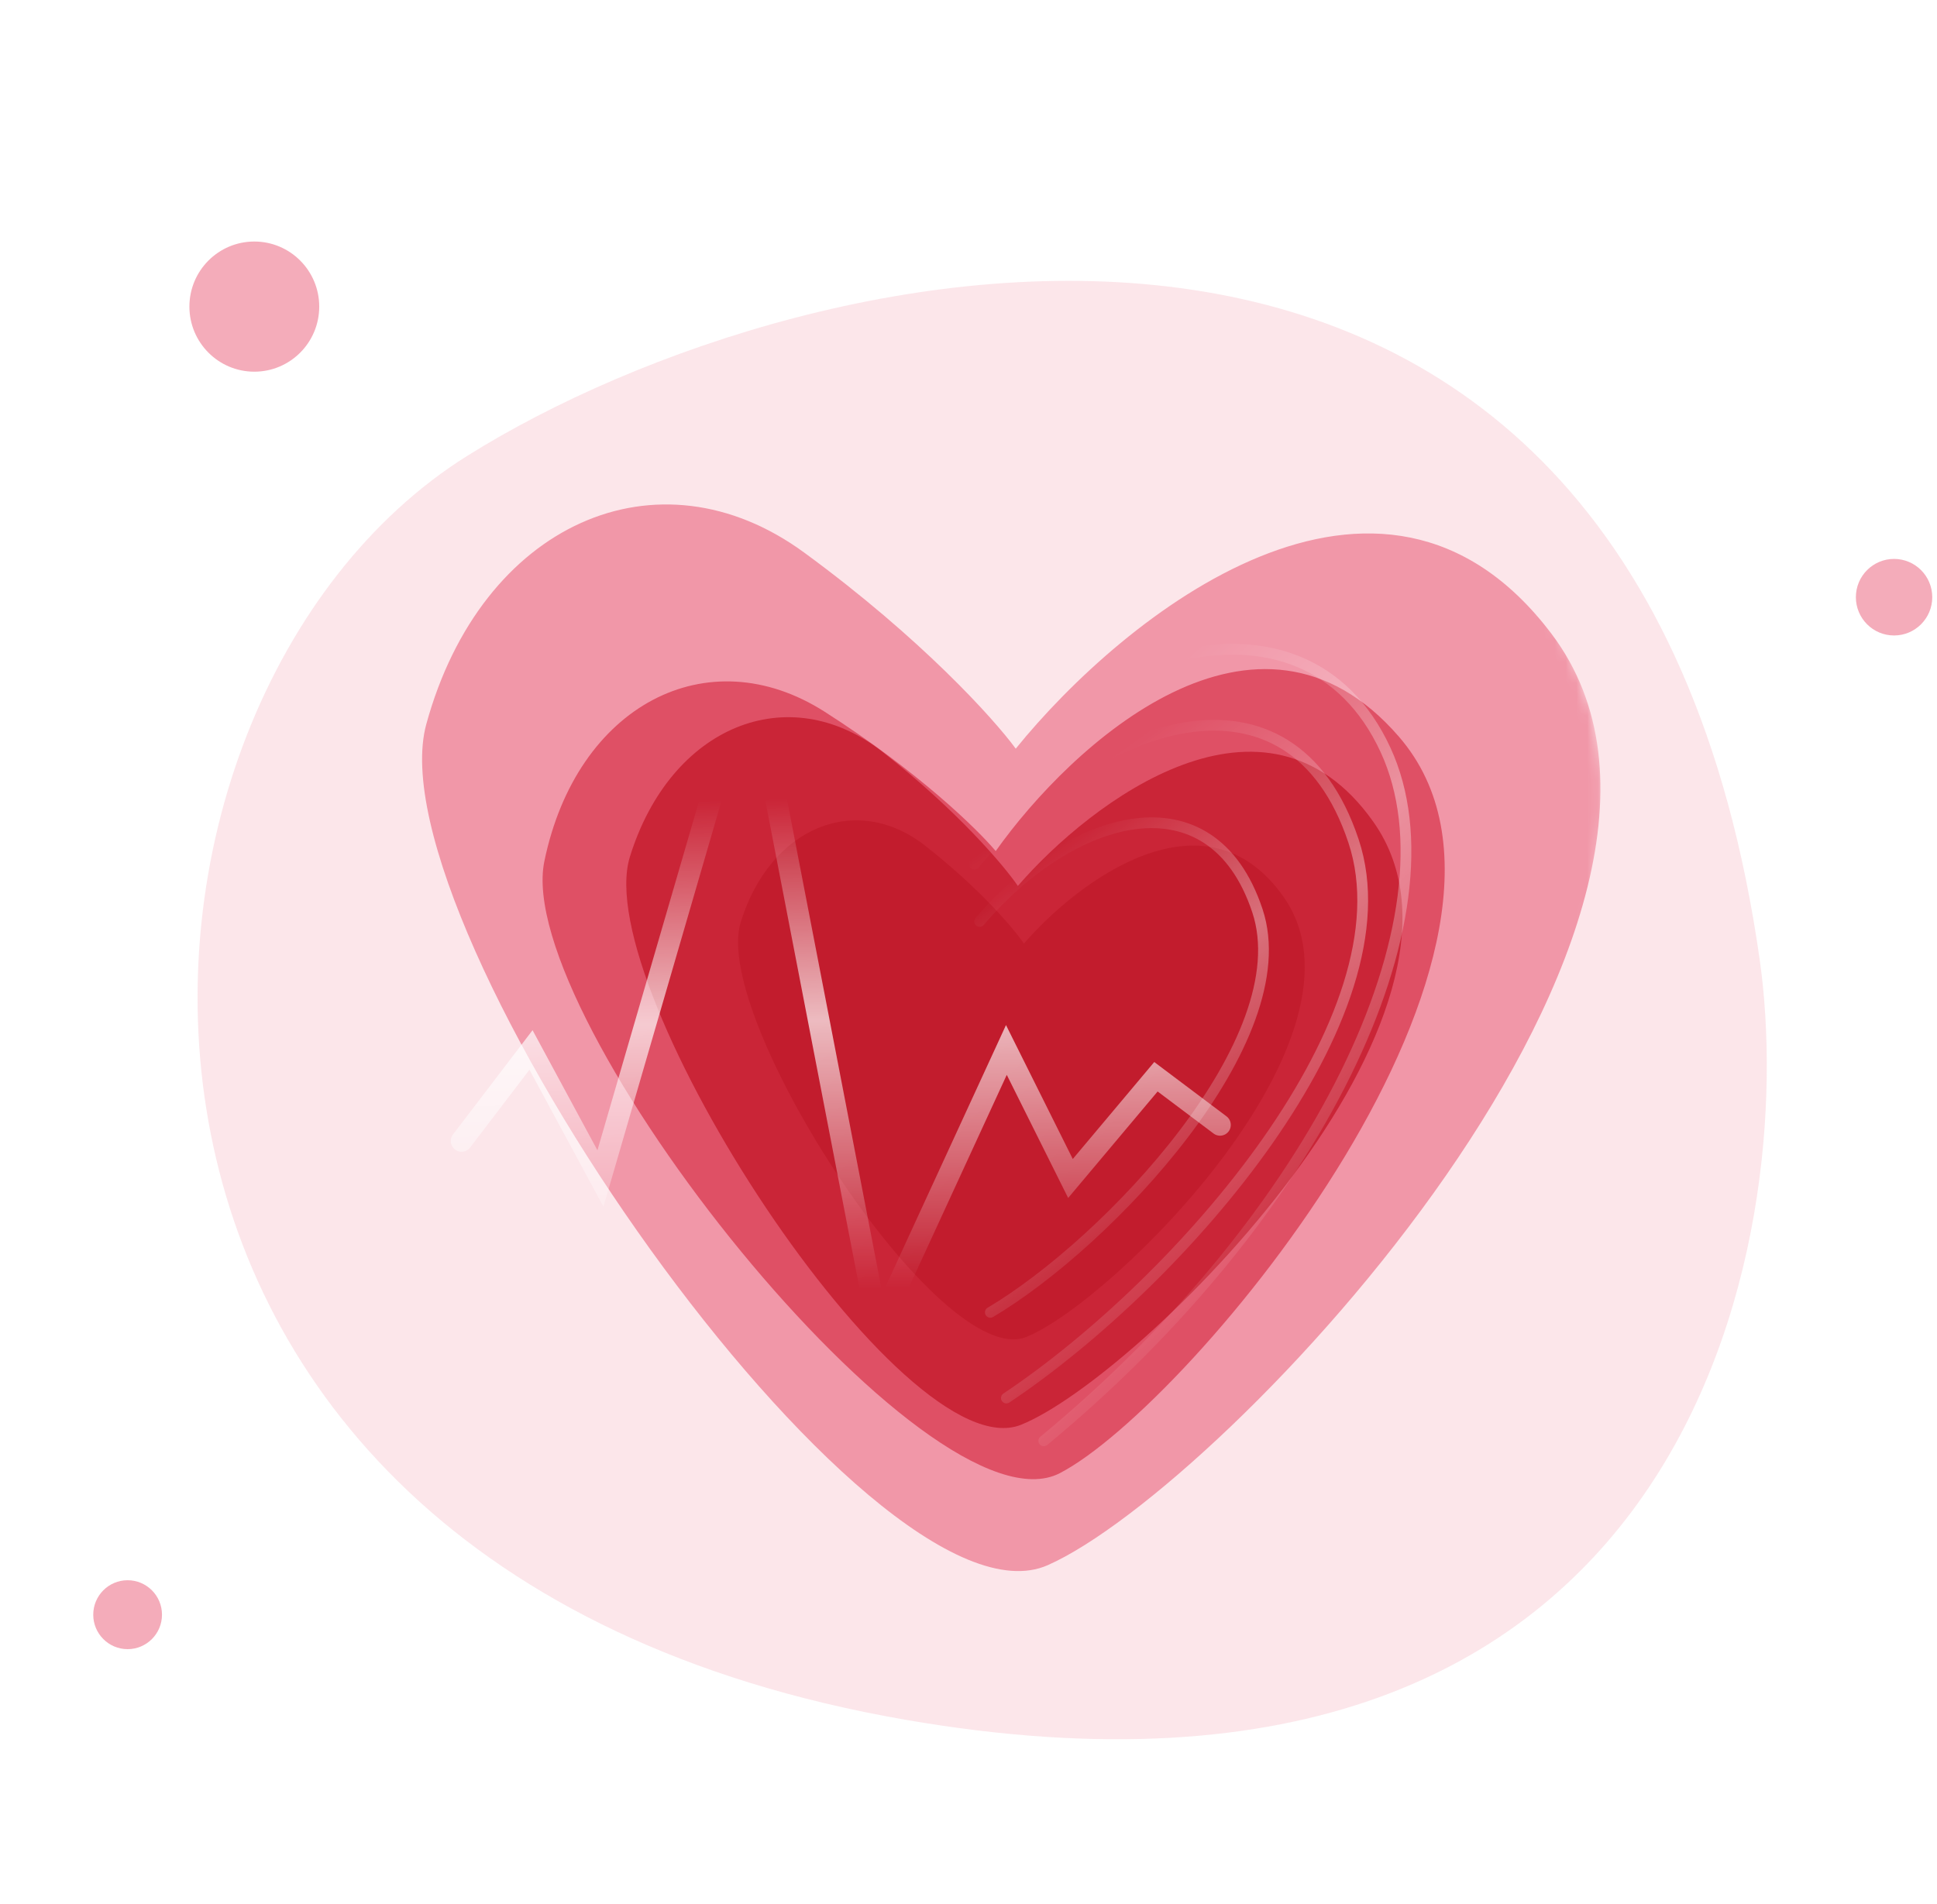<svg width="180" height="177" viewBox="0 0 180 177" fill="none" xmlns="http://www.w3.org/2000/svg">
<g opacity="0.3" filter="url(#filter0_i_2049_37270)">
<path d="M82.103 151.846C155.5 164.59 165.207 107.051 161.52 81.169C149.607 -2.45 73.169 14.473 41.403 34.382C5.262 57.033 -0.102 137.574 82.103 151.846Z" fill="#F4ACBA"/>
</g>
<mask id="mask0_2049_37270" style="mask-type:alpha" maskUnits="userSpaceOnUse" x="26" y="24" width="123" height="127">
<path d="M37.838 57.962C13.992 108.918 31.794 135.925 47.774 143.007C112.007 171.474 150.325 108.135 148.905 72.195C147.486 36.256 67.645 -5.733 37.838 57.962Z" fill="#F4ACBA"/>
</mask>
<g mask="url(#mask0_2049_37270)">
<g filter="url(#filter1_i_2049_37270)">
<path d="M140.142 56.865C124.241 35.909 100.349 55.282 90.391 67.588C88.368 64.828 81.604 57.32 70.728 49.359C57.133 39.408 40.726 46.651 35.614 65.314C30.503 83.977 76.953 150.726 93.36 143.483C109.768 136.24 160.018 83.061 140.142 56.865Z" fill="#F197A8"/>
</g>
<g filter="url(#filter2_i_2049_37270)">
<path d="M126.002 66.479C112.837 51.254 95.535 67.221 88.529 77.108C86.85 75.099 81.318 69.697 72.624 64.15C61.756 57.218 49.579 63.554 46.585 78.058C43.592 92.561 82.321 141.26 94.499 134.924C106.676 128.588 142.459 85.51 126.002 66.479Z" fill="#EC879A"/>
</g>
<g filter="url(#filter3_i_2049_37270)">
<path d="M123.611 74.374C113.591 60.212 97.419 72.454 90.587 80.346C89.314 78.483 85.02 73.385 78.027 67.899C69.284 61.041 58.312 65.453 54.534 77.641C50.757 89.829 79.909 134.845 90.882 130.432C101.854 126.02 136.138 92.077 123.611 74.374Z" fill="#E7758B"/>
</g>
<g style="mix-blend-mode:multiply" filter="url(#filter4_i_2049_37270)">
<path d="M115.264 81.341C107.948 71.001 96.141 79.939 91.152 85.701C90.223 84.341 87.088 80.619 81.981 76.613C75.598 71.606 67.587 74.828 64.829 83.726C62.071 92.625 83.356 125.493 91.367 122.271C99.379 119.049 124.41 94.267 115.264 81.341Z" fill="#E7758B" fill-opacity="0.42"/>
</g>
</g>
<g filter="url(#filter5_i_2049_37270)">
<ellipse cx="20.633" cy="25.499" rx="6.032" ry="6.049" fill="#F4ACBA"/>
</g>
<g filter="url(#filter6_i_2049_37270)">
<ellipse cx="173.01" cy="52.509" rx="3.549" ry="3.558" fill="#F4ACBA"/>
</g>
<g filter="url(#filter7_i_2049_37270)">
<ellipse cx="8.859" cy="147.085" rx="3.194" ry="3.203" fill="#F4ACBA"/>
</g>
<path d="M91.038 85.649C99.476 75.694 112.553 71.732 116.848 84.653C120.819 96.599 102.95 115.512 92.031 121.983" stroke="url(#paint0_linear_2049_37270)" stroke-opacity="0.38" stroke-linecap="round" stroke-linejoin="round"/>
<path d="M90.541 80.316C101.974 66.816 119.963 60.659 125.782 78.182C131.163 94.382 109.899 118.996 93.52 129.946" stroke="url(#paint1_linear_2049_37270)" stroke-opacity="0.38" stroke-linecap="round" stroke-linejoin="round"/>
<path d="M89.053 75.694C98.92 61.005 121.037 52.954 128.761 69.721C135.901 85.222 122.308 113.024 96.994 133.928" stroke="url(#paint2_linear_2049_37270)" stroke-opacity="0.38" stroke-linecap="round" stroke-linejoin="round"/>
<path opacity="0.7" d="M42.892 106.055L49.345 97.594L55.797 109.54L69.695 61.757L81.607 123.476L93.52 97.594L99.476 109.54L107.418 100.083L113.374 104.562" stroke="url(#paint3_linear_2049_37270)" stroke-width="2" stroke-linecap="round"/>
<defs>
<filter id="filter0_i_2049_37270" x="16.359" y="18.104" width="147.825" height="139.56" filterUnits="userSpaceOnUse" color-interpolation-filters="sRGB">
<feFlood flood-opacity="0" result="BackgroundImageFix"/>
<feBlend mode="normal" in="SourceGraphic" in2="BackgroundImageFix" result="shape"/>
<feColorMatrix in="SourceAlpha" type="matrix" values="0 0 0 0 0 0 0 0 0 0 0 0 0 0 0 0 0 0 127 0" result="hardAlpha"/>
<feOffset dx="2" dy="8"/>
<feGaussianBlur stdDeviation="2"/>
<feComposite in2="hardAlpha" operator="arithmetic" k2="-1" k3="1"/>
<feColorMatrix type="matrix" values="0 0 0 0 0.992 0 0 0 0 0.545 0 0 0 0 0.66 0 0 0 1 0"/>
<feBlend mode="multiply" in2="shape" result="effect1_innerShadow_2049_37270"/>
</filter>
<filter id="filter1_i_2049_37270" x="35.224" y="44.889" width="113.499" height="101.141" filterUnits="userSpaceOnUse" color-interpolation-filters="sRGB">
<feFlood flood-opacity="0" result="BackgroundImageFix"/>
<feBlend mode="normal" in="SourceGraphic" in2="BackgroundImageFix" result="shape"/>
<feColorMatrix in="SourceAlpha" type="matrix" values="0 0 0 0 0 0 0 0 0 0 0 0 0 0 0 0 0 0 127 0" result="hardAlpha"/>
<feOffset dx="4" dy="2"/>
<feGaussianBlur stdDeviation="2"/>
<feComposite in2="hardAlpha" operator="arithmetic" k2="-1" k3="1"/>
<feColorMatrix type="matrix" values="0 0 0 0 0.945 0 0 0 0 0.592 0 0 0 0 0.659 0 0 0 0.55 0"/>
<feBlend mode="multiply" in2="shape" result="effect1_innerShadow_2049_37270"/>
</filter>
<filter id="filter2_i_2049_37270" x="46.421" y="60.191" width="87.833" height="77.298" filterUnits="userSpaceOnUse" color-interpolation-filters="sRGB">
<feFlood flood-opacity="0" result="BackgroundImageFix"/>
<feBlend mode="normal" in="SourceGraphic" in2="BackgroundImageFix" result="shape"/>
<feColorMatrix in="SourceAlpha" type="matrix" values="0 0 0 0 0 0 0 0 0 0 0 0 0 0 0 0 0 0 127 0" result="hardAlpha"/>
<feOffset dx="4" dy="2"/>
<feGaussianBlur stdDeviation="2"/>
<feComposite in2="hardAlpha" operator="arithmetic" k2="-1" k3="1"/>
<feColorMatrix type="matrix" values="0 0 0 0 0.945 0 0 0 0 0.592 0 0 0 0 0.659 0 0 0 0.55 0"/>
<feBlend mode="multiply" in2="shape" result="effect1_innerShadow_2049_37270"/>
</filter>
<filter id="filter3_i_2049_37270" x="54.199" y="64.663" width="76.126" height="68.072" filterUnits="userSpaceOnUse" color-interpolation-filters="sRGB">
<feFlood flood-opacity="0" result="BackgroundImageFix"/>
<feBlend mode="normal" in="SourceGraphic" in2="BackgroundImageFix" result="shape"/>
<feColorMatrix in="SourceAlpha" type="matrix" values="0 0 0 0 0 0 0 0 0 0 0 0 0 0 0 0 0 0 127 0" result="hardAlpha"/>
<feOffset dx="4" dy="2"/>
<feGaussianBlur stdDeviation="2"/>
<feComposite in2="hardAlpha" operator="arithmetic" k2="-1" k3="1"/>
<feColorMatrix type="matrix" values="0 0 0 0 0.945 0 0 0 0 0.592 0 0 0 0 0.659 0 0 0 0.55 0"/>
<feBlend mode="multiply" in2="shape" result="effect1_innerShadow_2049_37270"/>
</filter>
<filter id="filter4_i_2049_37270" x="64.584" y="74.251" width="56.662" height="50.242" filterUnits="userSpaceOnUse" color-interpolation-filters="sRGB">
<feFlood flood-opacity="0" result="BackgroundImageFix"/>
<feBlend mode="normal" in="SourceGraphic" in2="BackgroundImageFix" result="shape"/>
<feColorMatrix in="SourceAlpha" type="matrix" values="0 0 0 0 0 0 0 0 0 0 0 0 0 0 0 0 0 0 127 0" result="hardAlpha"/>
<feOffset dx="4" dy="2"/>
<feGaussianBlur stdDeviation="2"/>
<feComposite in2="hardAlpha" operator="arithmetic" k2="-1" k3="1"/>
<feColorMatrix type="matrix" values="0 0 0 0 0.945 0 0 0 0 0.592 0 0 0 0 0.659 0 0 0 0.55 0"/>
<feBlend mode="multiply" in2="shape" result="effect1_innerShadow_2049_37270"/>
</filter>
<filter id="filter5_i_2049_37270" x="14.6" y="19.45" width="14.065" height="14.098" filterUnits="userSpaceOnUse" color-interpolation-filters="sRGB">
<feFlood flood-opacity="0" result="BackgroundImageFix"/>
<feBlend mode="normal" in="SourceGraphic" in2="BackgroundImageFix" result="shape"/>
<feColorMatrix in="SourceAlpha" type="matrix" values="0 0 0 0 0 0 0 0 0 0 0 0 0 0 0 0 0 0 127 0" result="hardAlpha"/>
<feOffset dx="3" dy="3"/>
<feGaussianBlur stdDeviation="1"/>
<feComposite in2="hardAlpha" operator="arithmetic" k2="-1" k3="1"/>
<feColorMatrix type="matrix" values="0 0 0 0 1 0 0 0 0 0.679 0 0 0 0 0.761 0 0 0 1 0"/>
<feBlend mode="multiply" in2="shape" result="effect1_innerShadow_2049_37270"/>
</filter>
<filter id="filter6_i_2049_37270" x="169.461" y="48.95" width="9.097" height="9.117" filterUnits="userSpaceOnUse" color-interpolation-filters="sRGB">
<feFlood flood-opacity="0" result="BackgroundImageFix"/>
<feBlend mode="normal" in="SourceGraphic" in2="BackgroundImageFix" result="shape"/>
<feColorMatrix in="SourceAlpha" type="matrix" values="0 0 0 0 0 0 0 0 0 0 0 0 0 0 0 0 0 0 127 0" result="hardAlpha"/>
<feOffset dx="3" dy="3"/>
<feGaussianBlur stdDeviation="1"/>
<feComposite in2="hardAlpha" operator="arithmetic" k2="-1" k3="1"/>
<feColorMatrix type="matrix" values="0 0 0 0 1 0 0 0 0 0.679 0 0 0 0 0.761 0 0 0 1 0"/>
<feBlend mode="multiply" in2="shape" result="effect1_innerShadow_2049_37270"/>
</filter>
<filter id="filter7_i_2049_37270" x="5.666" y="143.883" width="8.387" height="8.405" filterUnits="userSpaceOnUse" color-interpolation-filters="sRGB">
<feFlood flood-opacity="0" result="BackgroundImageFix"/>
<feBlend mode="normal" in="SourceGraphic" in2="BackgroundImageFix" result="shape"/>
<feColorMatrix in="SourceAlpha" type="matrix" values="0 0 0 0 0 0 0 0 0 0 0 0 0 0 0 0 0 0 127 0" result="hardAlpha"/>
<feOffset dx="3" dy="3"/>
<feGaussianBlur stdDeviation="1"/>
<feComposite in2="hardAlpha" operator="arithmetic" k2="-1" k3="1"/>
<feColorMatrix type="matrix" values="0 0 0 0 1 0 0 0 0 0.679 0 0 0 0 0.761 0 0 0 1 0"/>
<feBlend mode="multiply" in2="shape" result="effect1_innerShadow_2049_37270"/>
</filter>
<linearGradient id="paint0_linear_2049_37270" x1="87.564" y1="86.146" x2="109.483" y2="116.45" gradientUnits="userSpaceOnUse">
<stop offset="0.005" stop-color="white" stop-opacity="0"/>
<stop offset="0.454" stop-color="white"/>
<stop offset="1" stop-color="white" stop-opacity="0"/>
</linearGradient>
<linearGradient id="paint1_linear_2049_37270" x1="86.33" y1="82.341" x2="116.065" y2="123.412" gradientUnits="userSpaceOnUse">
<stop offset="0.005" stop-color="white" stop-opacity="0"/>
<stop offset="0.454" stop-color="white"/>
<stop offset="1" stop-color="white" stop-opacity="0"/>
</linearGradient>
<linearGradient id="paint2_linear_2049_37270" x1="89.126" y1="79.763" x2="123.229" y2="117.266" gradientUnits="userSpaceOnUse">
<stop offset="0.005" stop-color="white" stop-opacity="0"/>
<stop offset="0.454" stop-color="white"/>
<stop offset="1" stop-color="white" stop-opacity="0"/>
</linearGradient>
<linearGradient id="paint3_linear_2049_37270" x1="46.863" y1="74.698" x2="48.076" y2="120.667" gradientUnits="userSpaceOnUse">
<stop offset="0.005" stop-color="white" stop-opacity="0"/>
<stop offset="0.454" stop-color="white"/>
<stop offset="1" stop-color="white" stop-opacity="0"/>
</linearGradient>
</defs>
</svg>
